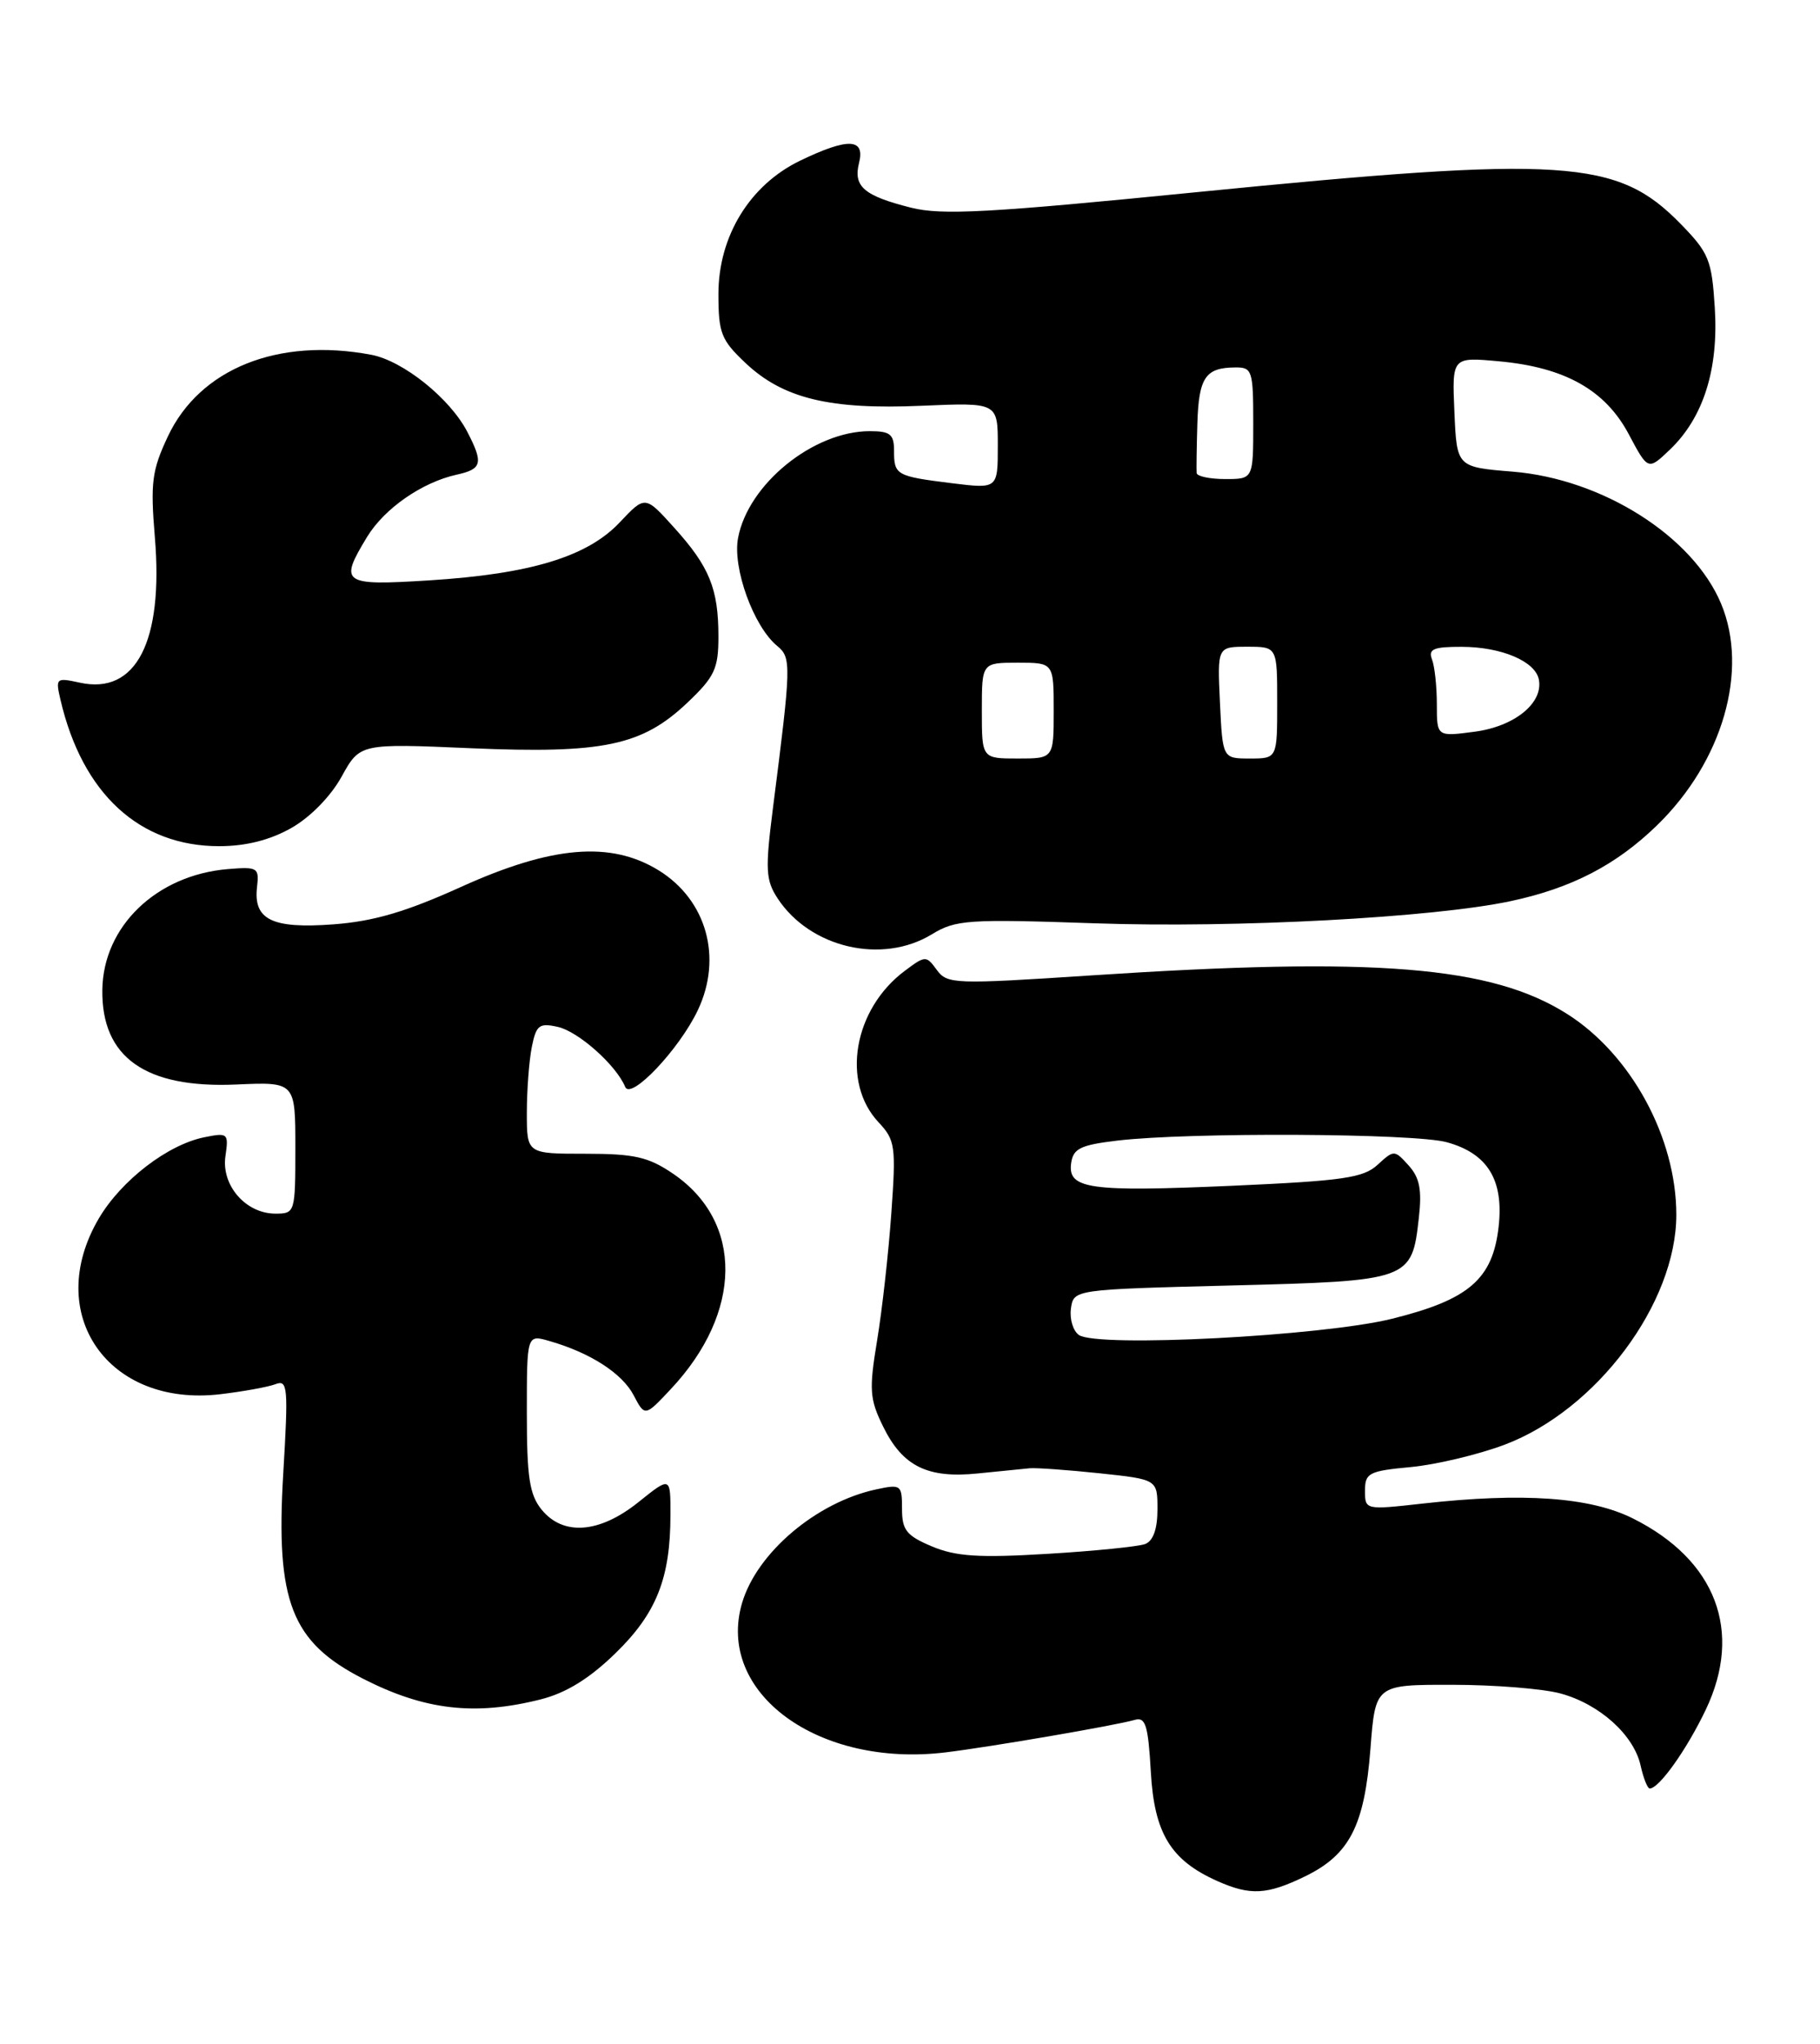 <?xml version="1.0" encoding="UTF-8" standalone="no"?>
<!DOCTYPE svg PUBLIC "-//W3C//DTD SVG 1.1//EN" "http://www.w3.org/Graphics/SVG/1.1/DTD/svg11.dtd" >
<svg xmlns="http://www.w3.org/2000/svg" xmlns:xlink="http://www.w3.org/1999/xlink" version="1.1" viewBox="0 0 228 256">
 <g >
 <path fill="currentColor"
d=" M 163.46 235.02 C 169.07 232.30 170.93 228.68 171.68 219.05 C 172.30 211.00 172.30 211.00 181.90 211.01 C 187.18 211.01 193.30 211.50 195.50 212.10 C 200.39 213.43 204.69 217.30 205.53 221.14 C 205.88 222.71 206.39 224.00 206.67 224.00 C 207.84 224.00 211.29 219.15 213.68 214.15 C 218.38 204.32 214.97 195.37 204.55 190.17 C 199.19 187.50 190.80 186.91 178.25 188.31 C 171.02 189.12 171.00 189.11 171.00 186.70 C 171.00 184.48 171.48 184.23 176.75 183.74 C 179.91 183.44 185.20 182.18 188.49 180.94 C 200.02 176.59 210.00 163.22 210.00 152.14 C 210.00 142.49 204.34 132.08 196.35 127.01 C 186.85 120.98 172.37 119.81 136.61 122.17 C 119.56 123.29 118.66 123.26 117.36 121.48 C 116.03 119.66 115.93 119.66 113.35 121.59 C 106.93 126.38 105.35 135.55 110.07 140.57 C 112.15 142.79 112.26 143.55 111.66 151.96 C 111.31 156.92 110.51 164.08 109.88 167.88 C 108.86 174.06 108.94 175.21 110.62 178.64 C 113.07 183.65 116.19 185.19 122.50 184.54 C 125.25 184.26 128.18 183.97 129.00 183.89 C 129.82 183.82 133.76 184.10 137.75 184.52 C 145.00 185.29 145.00 185.29 145.00 189.04 C 145.00 191.49 144.47 192.99 143.46 193.38 C 142.61 193.70 137.10 194.26 131.21 194.61 C 122.63 195.13 119.75 194.94 116.75 193.68 C 113.55 192.33 113.00 191.64 113.00 188.97 C 113.00 185.96 112.87 185.87 109.75 186.54 C 102.28 188.15 94.84 194.45 92.97 200.74 C 89.64 212.00 102.49 221.43 118.50 219.47 C 124.22 218.77 139.69 216.11 142.14 215.41 C 143.51 215.01 143.83 216.04 144.17 221.92 C 144.60 229.61 146.66 232.99 152.50 235.59 C 156.63 237.43 158.71 237.32 163.46 235.02 Z  M 67.73 212.84 C 70.92 212.03 73.80 210.26 77.07 207.09 C 82.23 202.08 83.99 197.68 83.99 189.70 C 84.00 184.91 84.00 184.91 80.00 188.12 C 75.11 192.05 70.55 192.40 67.84 189.06 C 66.33 187.19 66.00 185.01 66.00 176.96 C 66.00 167.14 66.00 167.14 68.81 167.95 C 73.92 169.41 77.93 171.99 79.37 174.73 C 80.79 177.44 80.79 177.44 84.04 173.97 C 93.04 164.39 93.16 153.02 84.32 147.00 C 81.23 144.90 79.49 144.50 73.32 144.50 C 66.00 144.50 66.00 144.50 66.00 139.38 C 66.00 136.56 66.28 132.85 66.62 131.14 C 67.17 128.39 67.55 128.09 69.87 128.61 C 72.45 129.18 77.20 133.41 78.32 136.13 C 79.02 137.83 85.09 131.43 87.42 126.52 C 90.54 119.94 88.52 112.72 82.52 109.01 C 76.52 105.31 69.15 105.92 57.76 111.08 C 50.82 114.22 46.81 115.39 41.76 115.77 C 34.08 116.34 31.72 115.19 32.20 111.09 C 32.48 108.66 32.28 108.54 28.52 108.85 C 19.59 109.61 12.93 116.02 12.82 123.96 C 12.70 132.43 18.21 136.33 29.60 135.83 C 37.00 135.50 37.00 135.50 37.00 143.75 C 37.00 151.88 36.96 152.00 34.50 152.00 C 30.79 152.00 27.71 148.46 28.24 144.81 C 28.66 141.94 28.55 141.84 25.62 142.43 C 21.01 143.35 15.18 147.84 12.37 152.62 C 5.39 164.53 13.51 176.27 27.58 174.62 C 30.47 174.28 33.59 173.71 34.51 173.36 C 36.05 172.77 36.13 173.71 35.48 184.62 C 34.53 200.60 36.50 205.66 45.50 210.26 C 53.20 214.19 59.47 214.92 67.73 212.84 Z  M 116.73 117.02 C 119.74 115.19 121.21 115.09 137.23 115.64 C 154.81 116.25 179.51 114.93 189.21 112.87 C 196.85 111.25 202.46 108.35 207.59 103.36 C 215.81 95.37 219.10 83.97 215.61 75.61 C 212.08 67.17 200.76 59.99 189.50 59.07 C 182.50 58.50 182.50 58.50 182.20 51.61 C 181.90 44.71 181.90 44.71 187.77 45.25 C 196.04 46.00 201.11 48.85 204.05 54.40 C 206.46 58.93 206.46 58.93 209.21 56.30 C 213.40 52.29 215.31 46.23 214.82 38.54 C 214.44 32.54 214.08 31.67 210.54 28.04 C 202.60 19.91 196.08 19.49 149.79 24.08 C 123.89 26.66 117.96 26.98 114.13 26.01 C 108.22 24.52 106.87 23.36 107.62 20.39 C 108.39 17.30 106.23 17.23 100.20 20.14 C 93.92 23.19 90.00 29.59 90.00 36.83 C 90.00 41.72 90.34 42.59 93.41 45.48 C 98.11 49.91 103.96 51.33 115.47 50.82 C 125.00 50.41 125.00 50.41 125.00 55.82 C 125.00 61.23 125.00 61.23 119.25 60.52 C 112.25 59.65 112.00 59.50 112.00 56.44 C 112.00 54.39 111.52 54.00 108.97 54.00 C 101.90 54.00 93.72 60.63 92.46 67.38 C 91.75 71.14 94.40 78.45 97.35 80.89 C 99.16 82.37 99.13 83.21 96.83 101.21 C 95.85 108.92 95.92 110.22 97.41 112.51 C 101.48 118.72 110.50 120.82 116.73 117.02 Z  M 36.50 103.70 C 38.86 102.36 41.43 99.74 42.79 97.28 C 45.09 93.11 45.09 93.11 58.97 93.71 C 75.59 94.42 80.45 93.39 86.13 87.99 C 89.53 84.76 90.00 83.75 90.00 79.72 C 90.00 73.74 88.88 70.98 84.45 66.08 C 80.82 62.05 80.82 62.05 77.64 65.42 C 73.58 69.73 66.46 71.89 53.75 72.69 C 42.86 73.37 42.44 73.08 45.99 67.24 C 48.17 63.67 52.87 60.41 57.21 59.45 C 60.39 58.75 60.58 58.02 58.55 54.10 C 56.38 49.90 50.50 45.18 46.49 44.43 C 34.81 42.24 25.02 46.18 21.03 54.66 C 19.03 58.91 18.83 60.45 19.40 67.29 C 20.49 80.36 17.04 87.05 10.00 85.50 C 7.02 84.85 6.94 84.92 7.58 87.66 C 10.32 99.41 17.48 106.00 27.50 105.98 C 30.84 105.97 33.83 105.21 36.50 103.70 Z  M 135.16 167.20 C 134.43 166.69 133.98 165.20 134.16 163.89 C 134.50 161.50 134.50 161.50 154.22 161.00 C 176.63 160.43 176.87 160.35 177.74 152.58 C 178.15 149.01 177.85 147.50 176.46 145.96 C 174.69 144.00 174.63 144.00 172.58 145.88 C 170.79 147.53 168.25 147.89 154.38 148.51 C 136.41 149.30 133.73 148.92 134.19 145.66 C 134.45 143.84 135.37 143.40 140.00 142.85 C 148.98 141.79 177.20 141.93 181.26 143.06 C 186.37 144.47 188.40 147.79 187.74 153.64 C 187.00 160.21 184.02 162.78 174.37 165.17 C 165.61 167.34 137.47 168.80 135.16 167.20 Z  M 123.00 89.00 C 123.00 83.00 123.00 83.00 127.50 83.00 C 132.00 83.00 132.00 83.00 132.00 89.00 C 132.00 95.00 132.00 95.00 127.50 95.00 C 123.00 95.00 123.00 95.00 123.00 89.00 Z  M 152.83 88.00 C 152.50 81.00 152.50 81.00 156.25 81.00 C 160.00 81.00 160.00 81.00 160.00 88.00 C 160.00 95.00 160.00 95.00 156.58 95.00 C 153.16 95.00 153.16 95.00 152.83 88.00 Z  M 180.00 88.22 C 180.00 85.99 179.73 83.45 179.39 82.58 C 178.90 81.29 179.58 81.00 183.14 81.01 C 188.12 81.03 192.34 82.83 192.78 85.11 C 193.35 88.05 189.74 90.98 184.75 91.64 C 180.00 92.27 180.00 92.27 180.00 88.22 Z  M 149.91 59.25 C 149.87 58.84 149.91 56.03 150.00 53.01 C 150.18 47.27 151.01 46.04 154.75 46.02 C 156.87 46.00 157.00 46.40 157.00 53.00 C 157.00 60.00 157.00 60.00 153.50 60.00 C 151.57 60.00 149.96 59.66 149.91 59.25 Z "/>
</g>
</svg>
